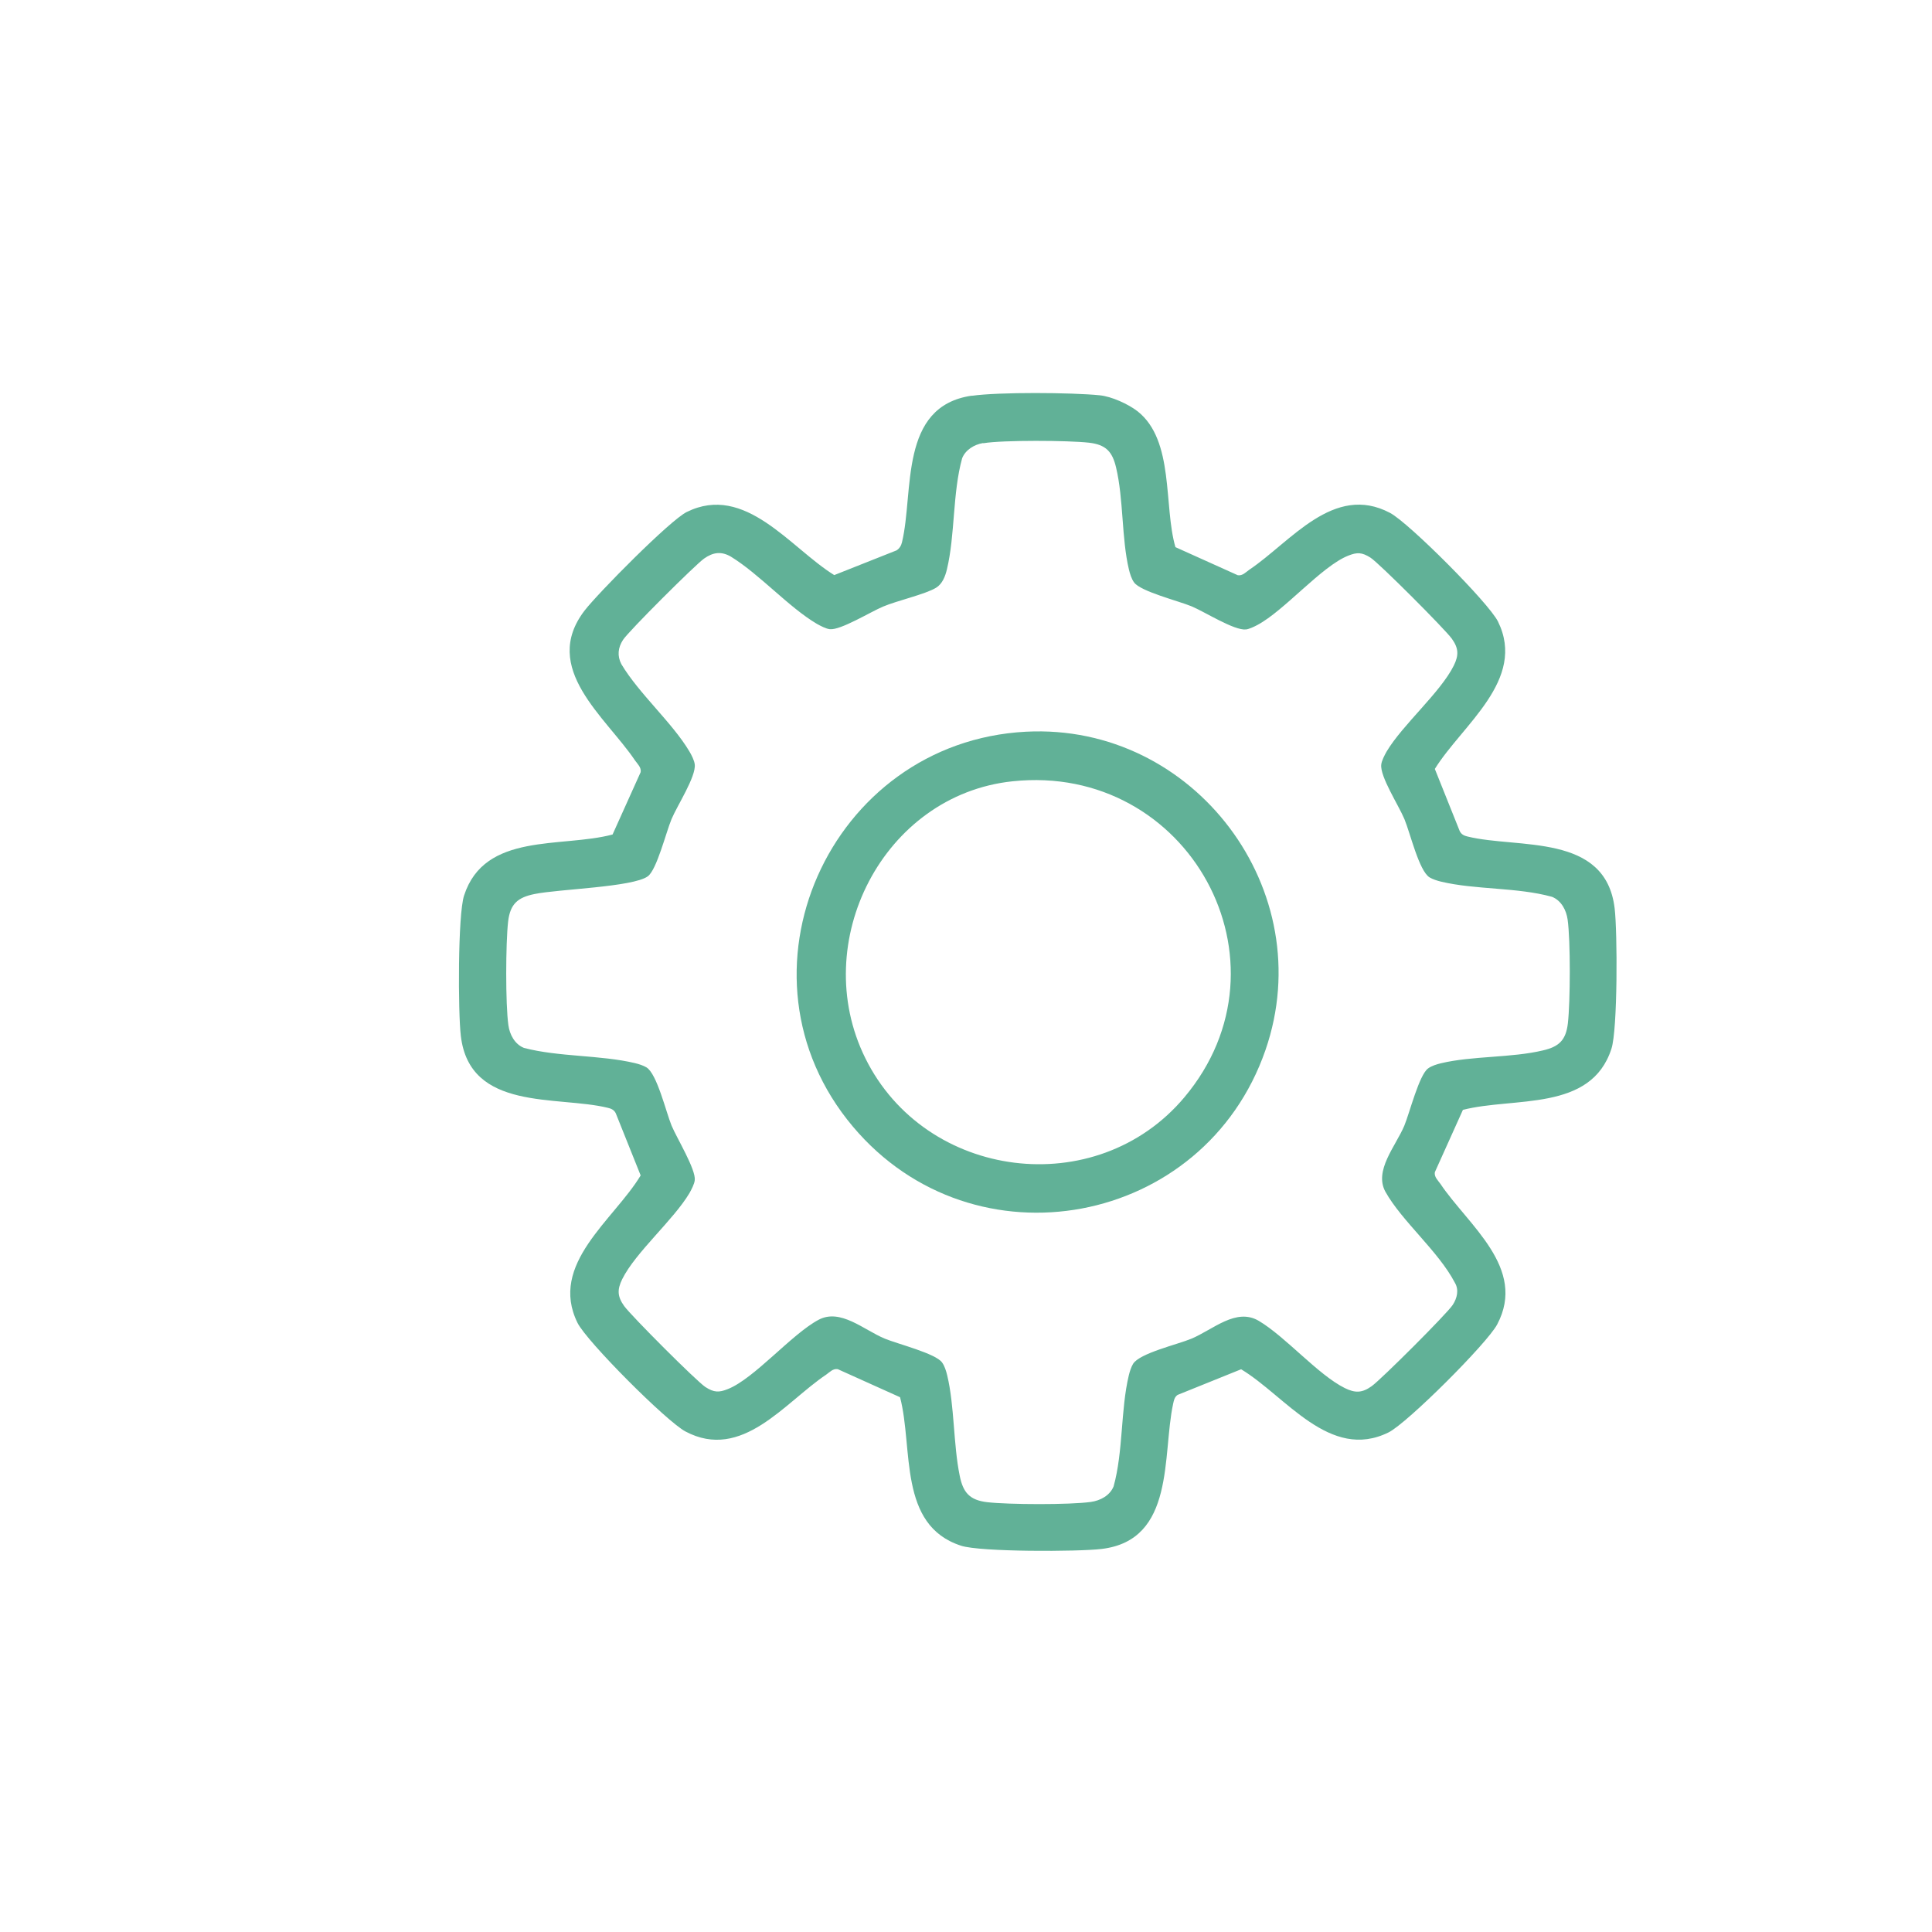 <?xml version="1.0" encoding="UTF-8"?>
<svg id="Calque_1" data-name="Calque 1" xmlns="http://www.w3.org/2000/svg" viewBox="0 0 150 150">
  <defs>
    <style>
      .cls-1 {
        fill: #61b197;
      }
    </style>
  </defs>
  <g id="QbT9Uq.tif">
    <g>
      <path class="cls-1" d="M75.45,30.73c2.08-.3,7.77-.26,9.93-.04.92.09,2.22.68,2.95,1.25,2.86,2.27,2,7.34,2.93,10.54l4.84,2.18c.37.06.63-.24.9-.43,3.21-2.15,6.54-6.73,10.92-4.41,1.46.77,7.65,6.97,8.38,8.43,2.24,4.54-2.79,8.04-4.9,11.45l1.93,4.82c.12.26.35.37.62.43,3.93.96,10.71-.29,11.41,5.57.22,1.8.24,9.42-.25,10.91-1.59,4.91-7.56,3.72-11.53,4.74l-2.18,4.84c-.06.37.24.63.43.9,2.15,3.21,6.74,6.53,4.41,10.92-.77,1.46-6.97,7.65-8.43,8.38-4.57,2.26-8-2.83-11.45-4.9l-4.93,1.99c-.25.17-.29.43-.35.7-.86,3.97.19,10.57-5.55,11.26-1.8.22-9.42.24-10.91-.25-4.92-1.59-3.7-7.56-4.74-11.53l-4.84-2.18c-.37-.06-.63.24-.9.43-3.21,2.15-6.53,6.74-10.92,4.41-1.46-.77-7.65-6.97-8.38-8.43-2.26-4.57,2.83-8,4.9-11.45l-1.93-4.82c-.12-.26-.35-.37-.62-.43-3.93-.96-10.71.29-11.41-5.57-.22-1.8-.24-9.42.25-10.91,1.6-4.94,7.56-3.68,11.53-4.74l2.18-4.84c.06-.37-.24-.63-.43-.9-2.27-3.38-7.37-7.16-3.92-11.65,1.04-1.35,6.64-7.02,7.93-7.65,4.54-2.24,8.04,2.79,11.45,4.9l4.84-1.92c.23-.15.36-.37.42-.63.94-3.9-.27-10.56,5.42-11.38ZM76.32,34.4c-.67.11-1.36.52-1.62,1.18-.75,2.7-.54,5.95-1.18,8.62-.13.54-.35,1.13-.84,1.43-.83.51-3.02,1-4.13,1.47-.97.41-3.29,1.84-4.12,1.75-.3-.03-.73-.26-1-.41-2.18-1.28-4.45-3.85-6.68-5.22-.75-.44-1.4-.34-2.09.15s-5.86,5.64-6.29,6.31c-.39.6-.46,1.24-.13,1.88,1.37,2.3,3.97,4.56,5.29,6.79.16.27.38.7.41,1,.11.94-1.37,3.21-1.8,4.24s-1.15,3.95-1.85,4.45c-1.17.84-6.95.99-8.78,1.37-1.3.26-1.9.76-2.06,2.14-.19,1.67-.21,6.4.02,8.04.1.73.49,1.48,1.21,1.77,2.73.71,5.92.54,8.62,1.18.29.07.64.18.89.33.82.5,1.51,3.44,1.95,4.52.41.98,1.9,3.41,1.8,4.24-.03.3-.26.73-.41,1-1.24,2.09-4.18,4.59-5.22,6.68-.4.81-.38,1.35.15,2.09s5.64,5.86,6.31,6.29,1.05.43,1.73.16c2.06-.81,4.95-4.26,7.05-5.38,1.7-.91,3.51.78,5.14,1.46,1.02.42,3.95,1.15,4.45,1.85.2.27.32.67.4,1,.57,2.37.47,5.34.97,7.79.26,1.3.76,1.9,2.14,2.06,1.67.19,6.4.21,8.04-.02.73-.1,1.48-.49,1.77-1.21.75-2.7.54-5.95,1.18-8.62.07-.29.18-.64.33-.89.51-.83,3.44-1.5,4.52-1.95,1.7-.71,3.47-2.43,5.24-1.39,2.09,1.24,4.59,4.18,6.68,5.22.81.4,1.35.38,2.09-.15s5.86-5.64,6.29-6.31c.34-.52.5-1.17.16-1.73-1.27-2.43-4.1-4.76-5.38-7.04-.92-1.65.79-3.55,1.46-5.14.42-1.02,1.15-3.95,1.85-4.45.27-.2.67-.32,1-.4,2.43-.58,5.47-.41,7.93-1,1.23-.29,1.77-.79,1.92-2.11.19-1.67.21-6.4-.02-8.04-.1-.73-.49-1.48-1.21-1.77-2.7-.75-5.95-.54-8.62-1.18-.29-.07-.64-.18-.89-.33-.82-.51-1.5-3.44-1.95-4.52s-1.91-3.31-1.8-4.24c.03-.3.26-.73.41-1,1.24-2.09,4.18-4.59,5.22-6.68.4-.81.38-1.35-.15-2.09s-5.64-5.86-6.31-6.29-1.05-.43-1.73-.16c-2.06.81-4.95,4.26-7.05,5.38-.24.13-.64.32-.89.35-.92.1-3.22-1.38-4.24-1.8s-3.95-1.15-4.45-1.85c-.2-.27-.32-.67-.4-1-.58-2.43-.41-5.47-1-7.93-.29-1.23-.79-1.77-2.11-1.92-1.59-.18-6.67-.21-8.18.04Z"/>
      <path class="cls-1" d="M79.66,56.81c13.05-.68,22.88,12.32,18.59,24.72-4.75,13.72-22.63,17.1-32.03,5.94-9.94-11.8-1.84-29.86,13.43-30.66ZM78.61,60.66c-10.04,1.06-15.87,12.5-11.43,21.49,4.67,9.47,17.94,11.17,24.77,3.05,8.83-10.5.33-25.99-13.34-24.54Z"/>
    </g>
  </g>
</svg>